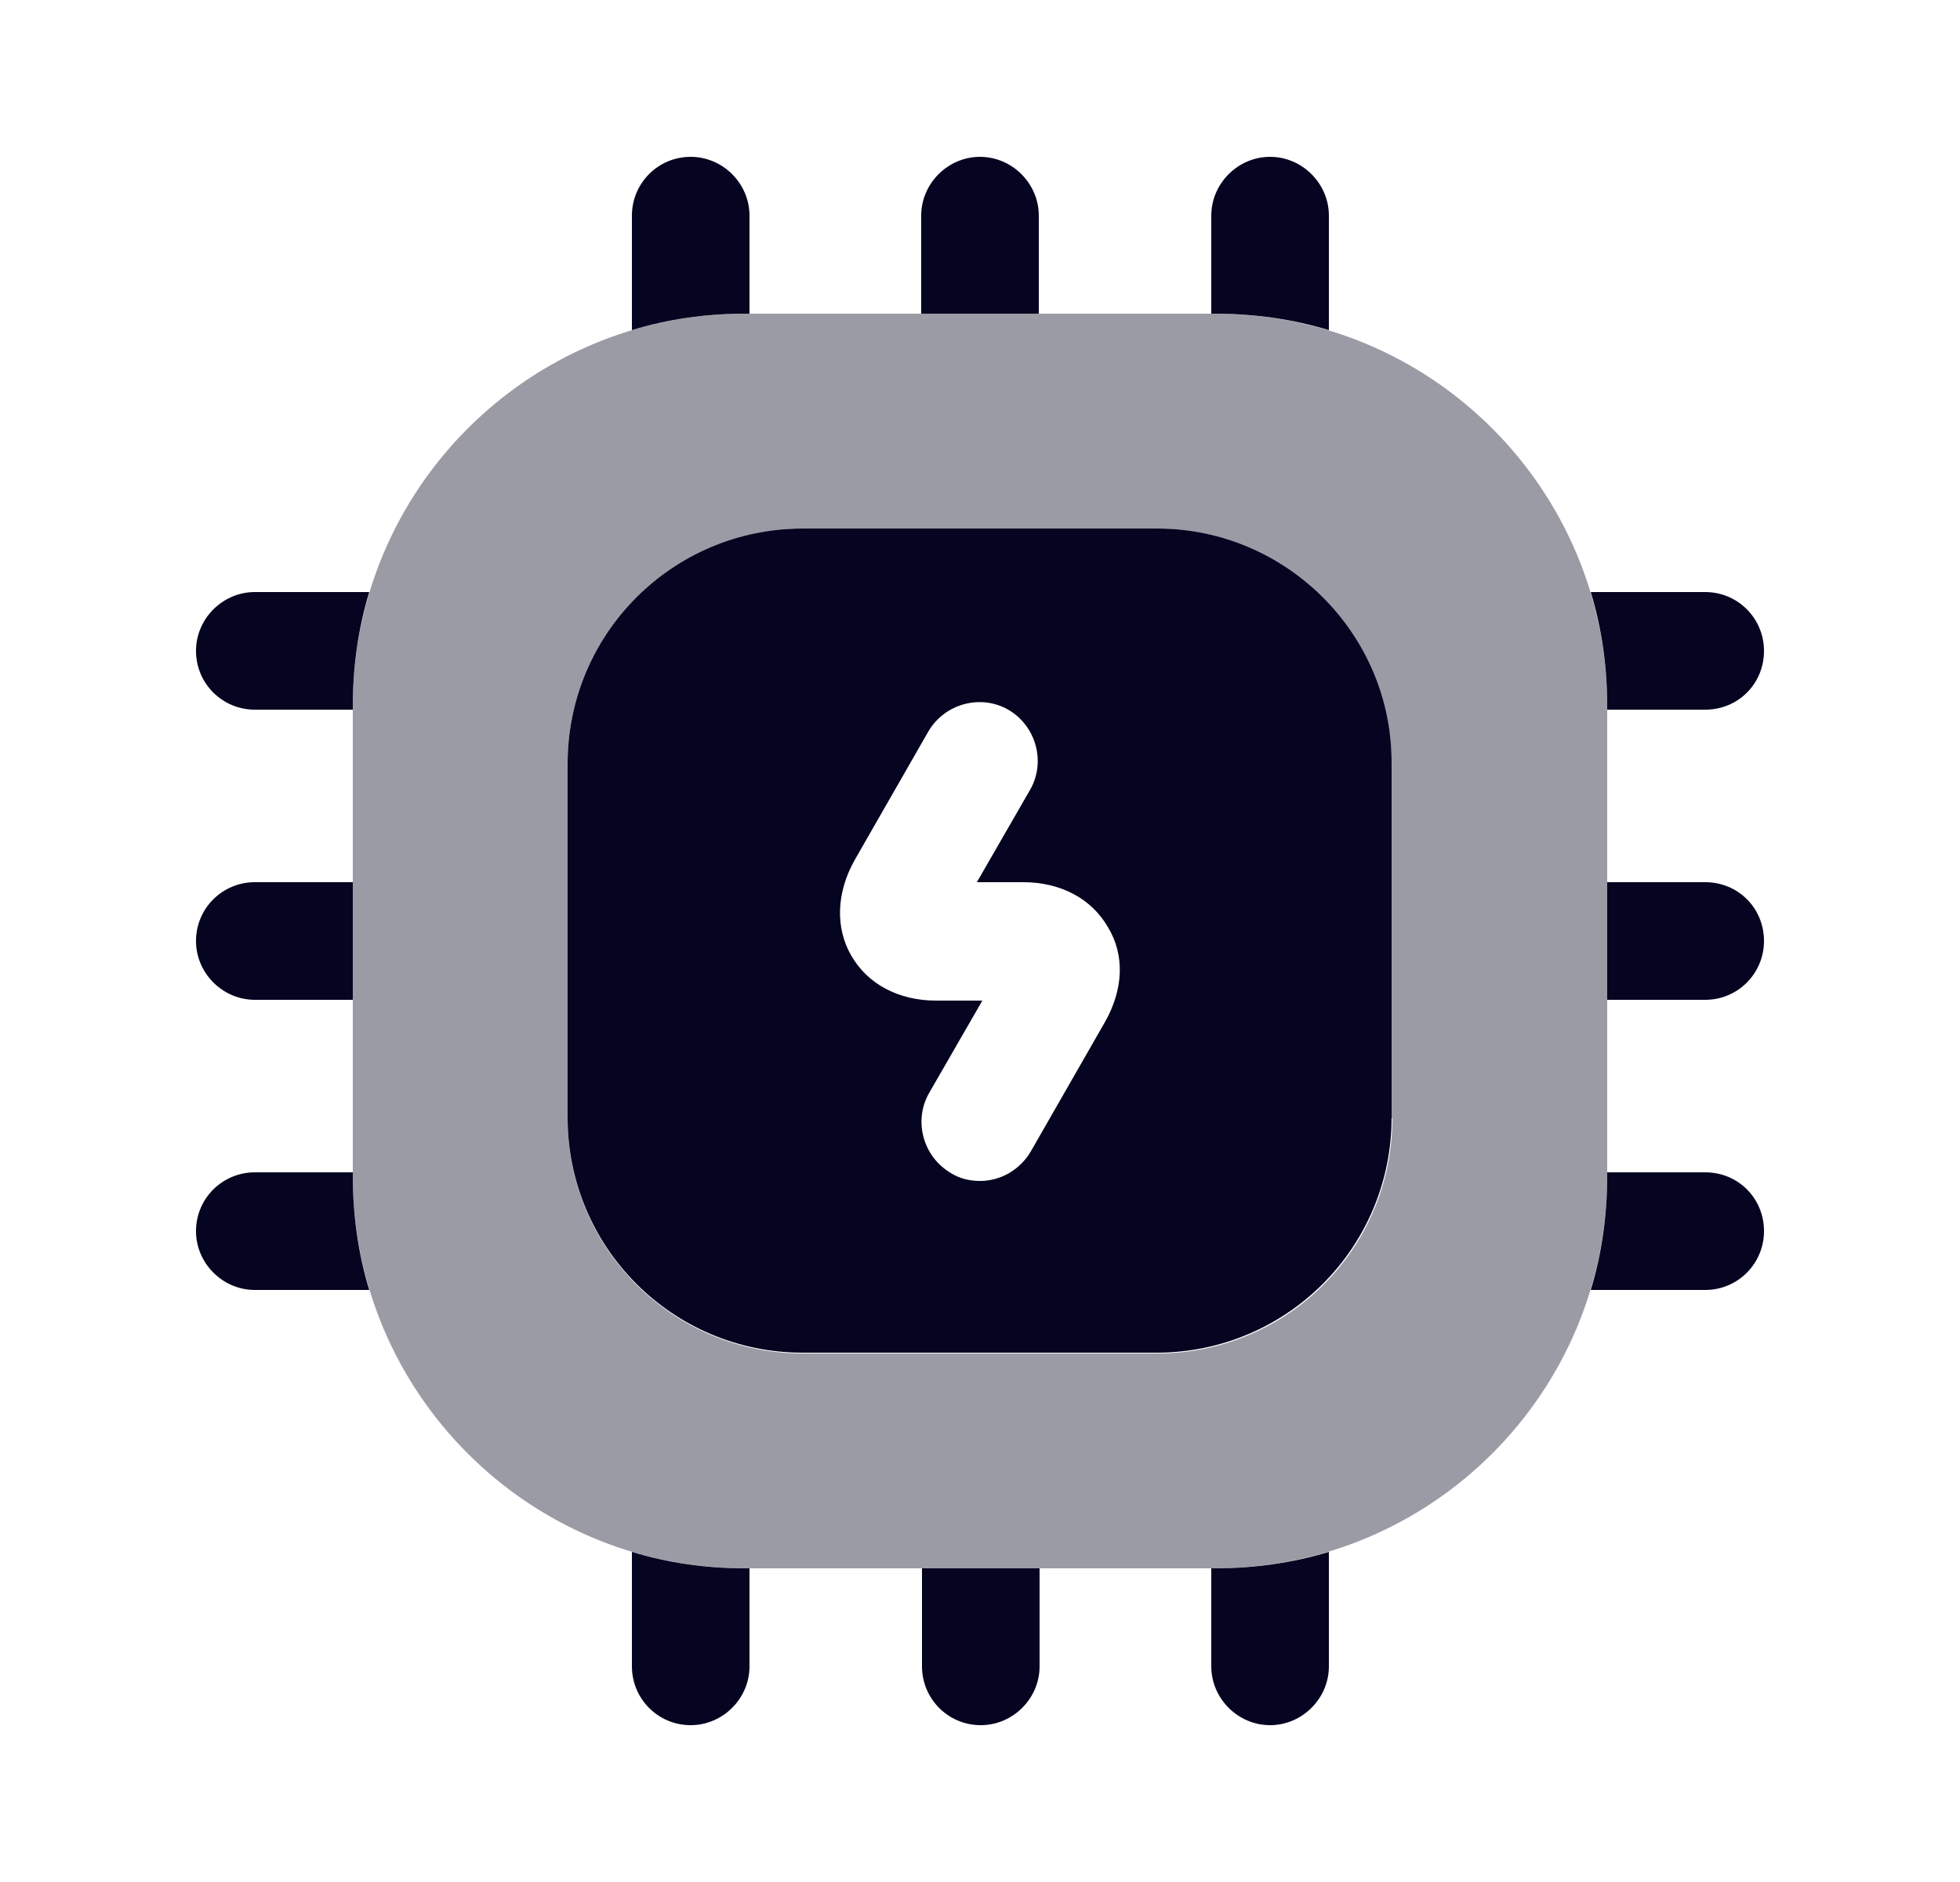 <svg width="25" height="24" viewBox="0 0 25 24" fill="none" xmlns="http://www.w3.org/2000/svg">
<path opacity="0.4" d="M15.5 4H9.5C6.74 4 4.5 6.24 4.5 9V15C4.5 17.76 6.74 20 9.5 20H15.5C18.26 20 20.5 17.76 20.5 15V9C20.5 6.24 18.26 4 15.5 4ZM17.76 14.26C17.76 15.92 16.42 17.26 14.76 17.26H10.24C8.58 17.26 7.24 15.92 7.24 14.26V9.74C7.24 8.08 8.58 6.74 10.24 6.74H14.75C16.41 6.74 17.75 8.08 17.75 9.74V14.26H17.76Z" fill="#060521"/>
<path d="M9.56 2.75V4H9.5C9 4 8.52 4.07 8.06 4.21V2.75C8.06 2.34 8.39 2 8.81 2C9.22 2 9.56 2.34 9.56 2.75Z" fill="#060521"/>
<path d="M13.25 2.75V4H11.75V2.75C11.75 2.34 12.09 2 12.5 2C12.91 2 13.25 2.34 13.25 2.75Z" fill="#060521"/>
<path d="M16.95 2.75V4.21C16.49 4.07 16 4 15.5 4H15.45V2.75C15.45 2.34 15.79 2 16.2 2C16.61 2 16.95 2.34 16.95 2.75Z" fill="#060521"/>
<path d="M22.5 8.3C22.5 8.72 22.17 9.05 21.75 9.05H20.5V9C20.5 8.5 20.43 8.01 20.29 7.55H21.75C22.17 7.55 22.5 7.89 22.5 8.3Z" fill="#060521"/>
<path d="M22.5 12C22.5 12.41 22.17 12.75 21.75 12.75H20.5V11.25H21.75C22.17 11.25 22.5 11.58 22.5 12Z" fill="#060521"/>
<path d="M22.5 15.7C22.5 16.11 22.17 16.45 21.75 16.45H20.29C20.43 15.99 20.5 15.5 20.5 15V14.95H21.75C22.17 14.95 22.5 15.28 22.5 15.7Z" fill="#060521"/>
<path d="M16.95 19.79V21.25C16.95 21.66 16.61 22 16.2 22C15.79 22 15.45 21.66 15.45 21.25V20H15.5C16 20 16.49 19.93 16.95 19.79Z" fill="#060521"/>
<path d="M13.26 20V21.25C13.26 21.66 12.92 22 12.51 22C12.09 22 11.76 21.66 11.76 21.25V20H13.26Z" fill="#060521"/>
<path d="M9.56 20V21.25C9.56 21.66 9.22 22 8.81 22C8.39 22 8.06 21.66 8.06 21.25V19.79C8.52 19.93 9 20 9.5 20H9.56Z" fill="#060521"/>
<path d="M4.71 7.55C4.57 8.01 4.5 8.5 4.5 9V9.05H3.25C2.84 9.05 2.5 8.72 2.5 8.3C2.5 7.89 2.84 7.55 3.25 7.55H4.71Z" fill="#060521"/>
<path d="M4.5 11.25V12.75H3.25C2.84 12.75 2.5 12.41 2.5 12C2.5 11.58 2.84 11.25 3.25 11.25H4.5Z" fill="#060521"/>
<path d="M4.71 16.45H3.25C2.84 16.45 2.5 16.11 2.5 15.7C2.5 15.28 2.84 14.95 3.25 14.95H4.5V15C4.5 15.5 4.57 15.99 4.71 16.45Z" fill="#060521"/>
<path d="M14.76 6.74H10.24C8.58 6.74 7.24 8.08 7.24 9.74V14.25C7.24 15.91 8.58 17.25 10.24 17.25H14.75C16.41 17.25 17.75 15.91 17.75 14.25V9.74C17.76 8.09 16.41 6.74 14.76 6.74ZM14.09 13.04L13.15 14.68C13.01 14.92 12.76 15.06 12.5 15.06C12.37 15.06 12.24 15.03 12.13 14.96C11.77 14.75 11.65 14.29 11.85 13.94L12.53 12.76H11.94C11.46 12.76 11.07 12.55 10.86 12.19C10.65 11.83 10.67 11.38 10.9 10.97L11.84 9.33C12.05 8.97 12.51 8.85 12.86 9.05C13.22 9.26 13.34 9.72 13.14 10.07L12.46 11.25H13.05C13.53 11.25 13.92 11.46 14.13 11.82C14.35 12.18 14.33 12.62 14.09 13.04Z" fill="#060521"/>
</svg>
